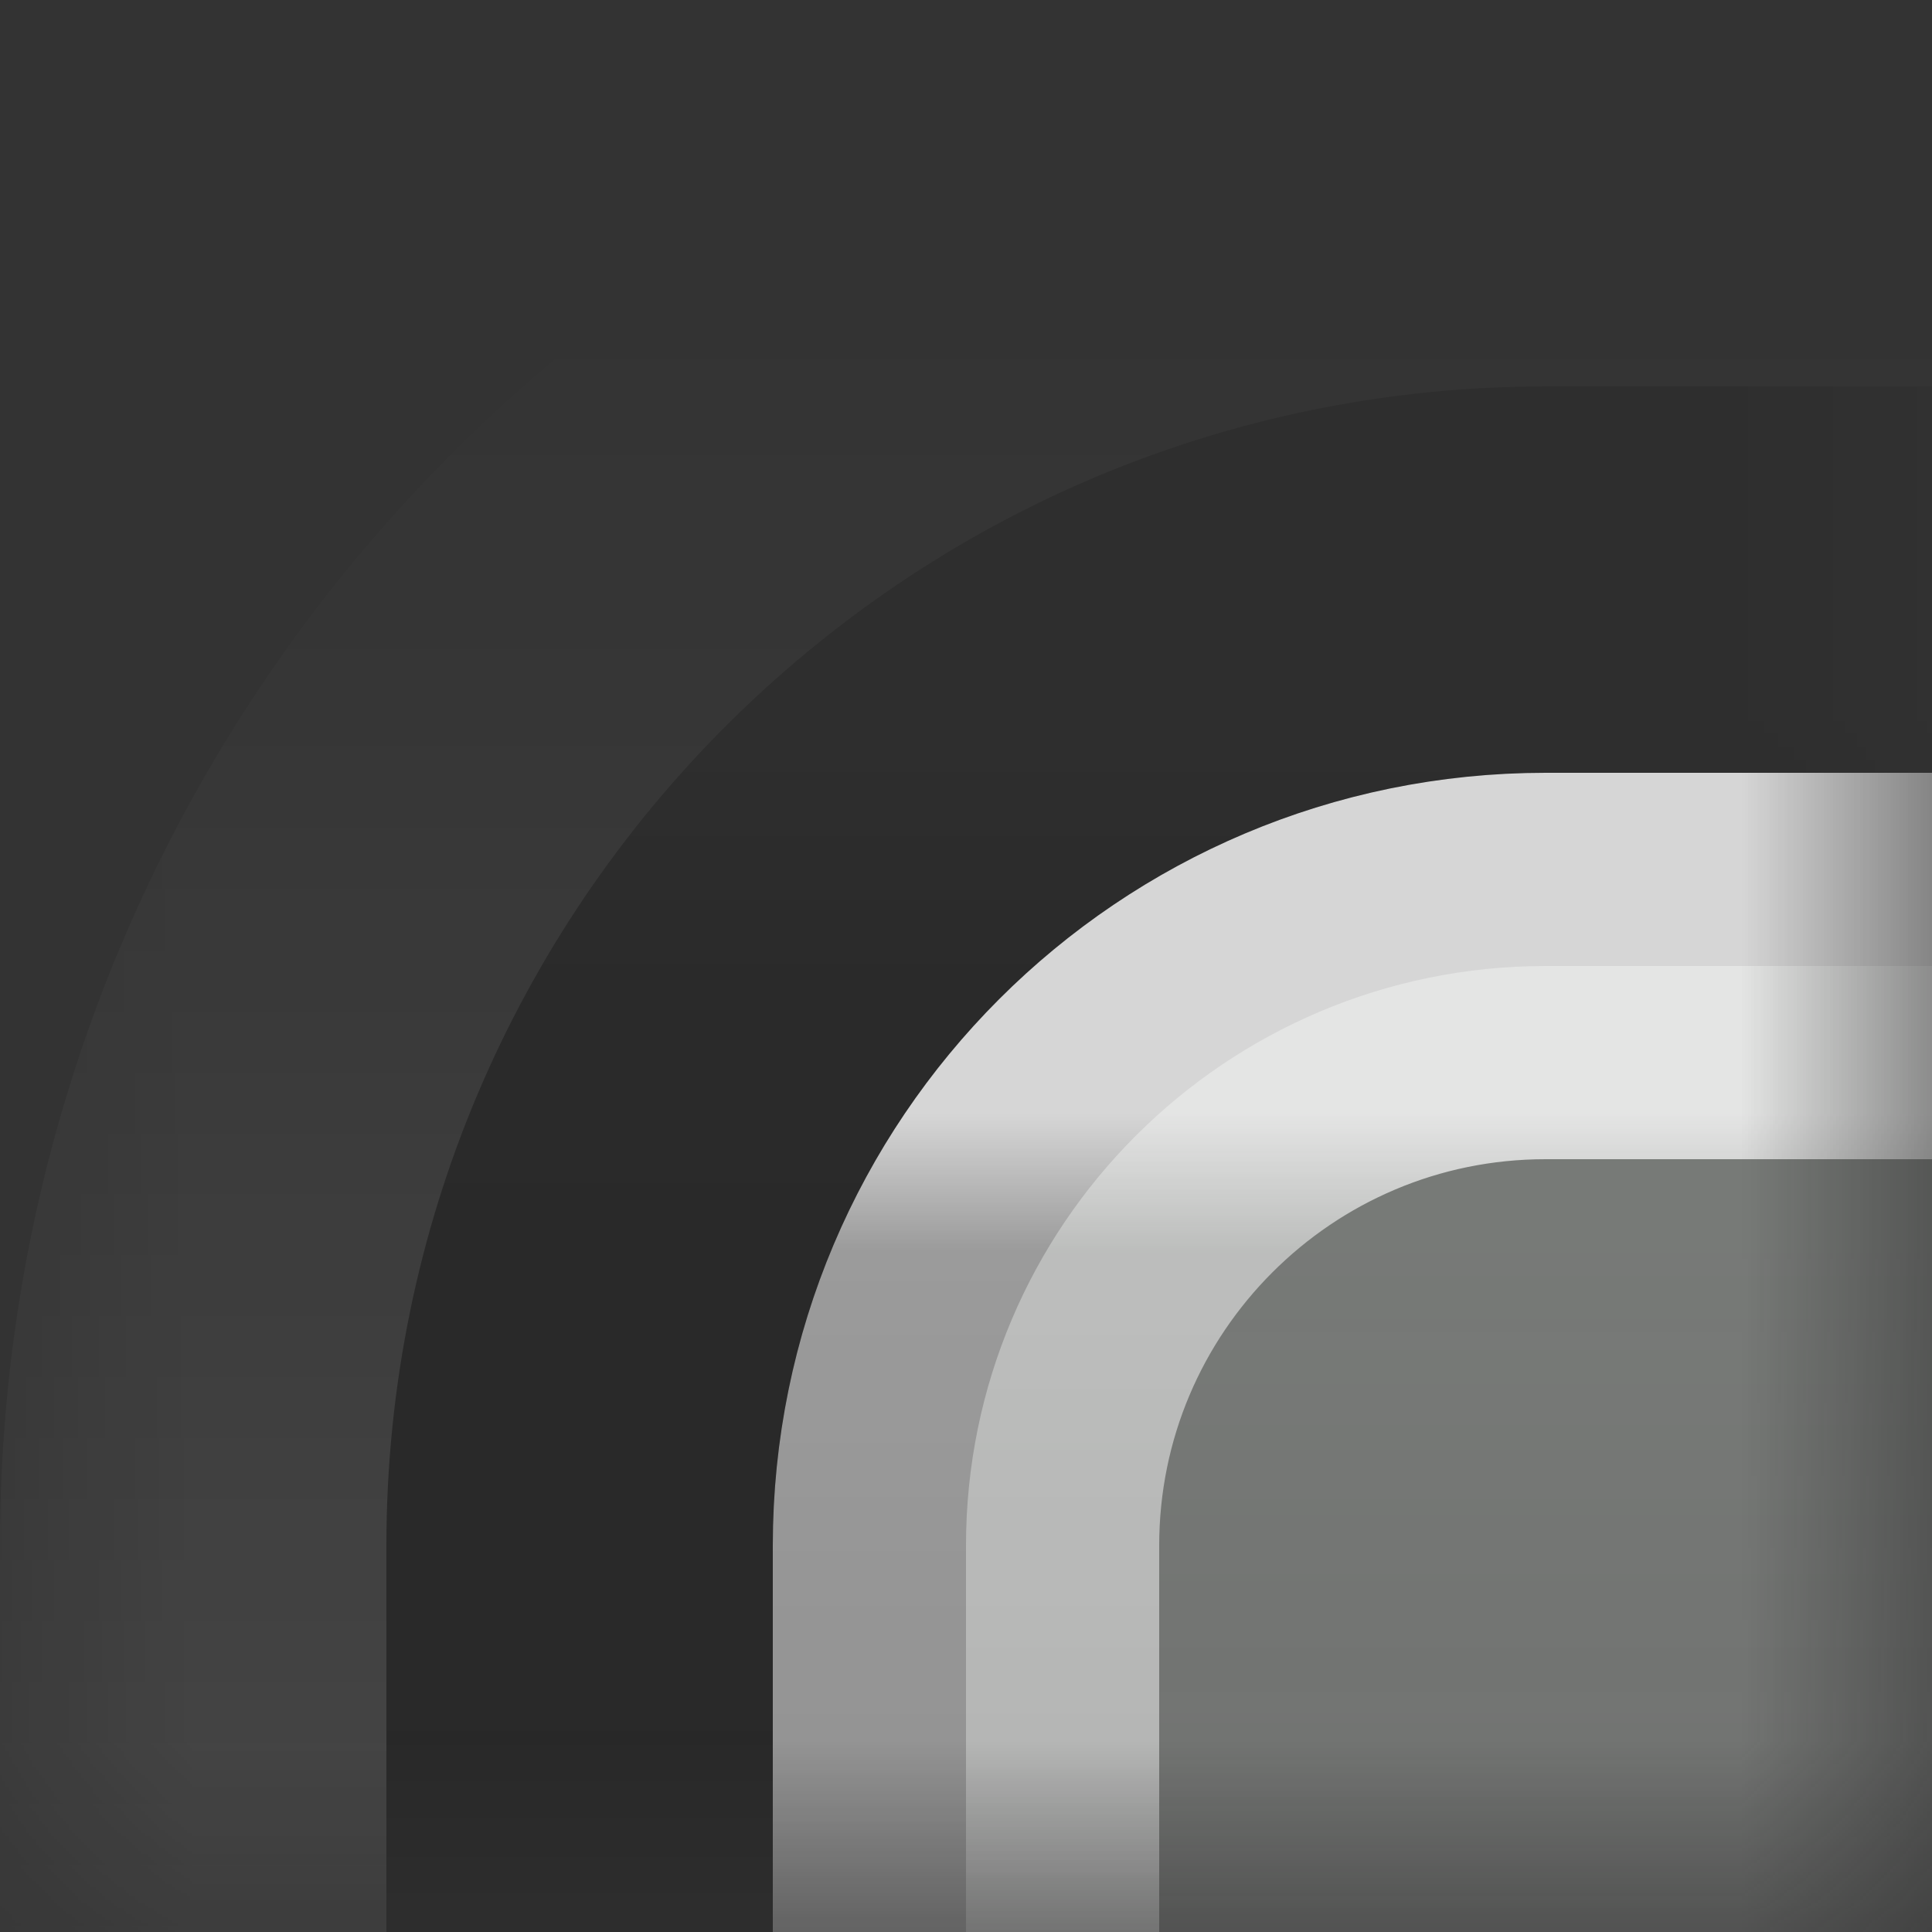 <svg width="5" height="5" viewBox="0 0 5 5" fill="none" xmlns="http://www.w3.org/2000/svg">
<rect x="0" y="0" width="5" height="5" fill="#333333" stroke="none"/>
<mask id="mask0_520_228" style="mask-type:alpha" maskUnits="userSpaceOnUse" x="0" y="0" width="5" height="5">
<rect width="5" height="5" fill="white"/>
</mask>
<g mask="url(#mask0_520_228)">
<rect x="2.5" y="2.5" width="6" height="6" rx="1.5" fill="url(#paint0_linear_520_228)" stroke="url(#paint1_linear_520_228)"/>
<rect x="1.5" y="1.5" width="8" height="8" rx="2.5" stroke="url(#paint2_linear_520_228)"/>
<rect x="0.5" y="0.5" width="10" height="10" rx="3.5" stroke="url(#paint3_linear_520_228)"/>
</g>
<defs>
<linearGradient id="paint0_linear_520_228" x1="5.5" y1="3.119" x2="5.5" y2="7.881" gradientUnits="userSpaceOnUse">
<stop stop-color="#F7FFF7" stop-opacity="0.35"/>
<stop offset="1" stop-color="#F7F7F7" stop-opacity="0.25"/>
</linearGradient>
<linearGradient id="paint1_linear_520_228" x1="5.5" y1="2.881" x2="5.5" y2="7.891" gradientUnits="userSpaceOnUse">
<stop stop-color="white" stop-opacity="0.8"/>
<stop offset="0.071" stop-color="white" stop-opacity="0.51"/>
<stop offset="0.927" stop-color="white" stop-opacity="0.39"/>
<stop offset="1" stop-color="white" stop-opacity="0.35"/>
</linearGradient>
<linearGradient id="paint2_linear_520_228" x1="5.5" y1="1.848" x2="5.5" y2="9.152" gradientUnits="userSpaceOnUse">
<stop stop-opacity="0.09"/>
<stop offset="0.104" stop-opacity="0.18"/>
<stop offset="0.896" stop-opacity="0.26"/>
<stop offset="1" stop-opacity="0.39"/>
</linearGradient>
<linearGradient id="paint3_linear_520_228" x1="5.5" y1="0.804" x2="5.5" y2="10.196" gradientUnits="userSpaceOnUse">
<stop stop-color="white" stop-opacity="0"/>
<stop offset="0.136" stop-color="white" stop-opacity="0.02"/>
<stop offset="0.864" stop-color="white" stop-opacity="0.19"/>
<stop offset="1" stop-color="#929292" stop-opacity="0.32"/>
</linearGradient>
</defs>
</svg>
